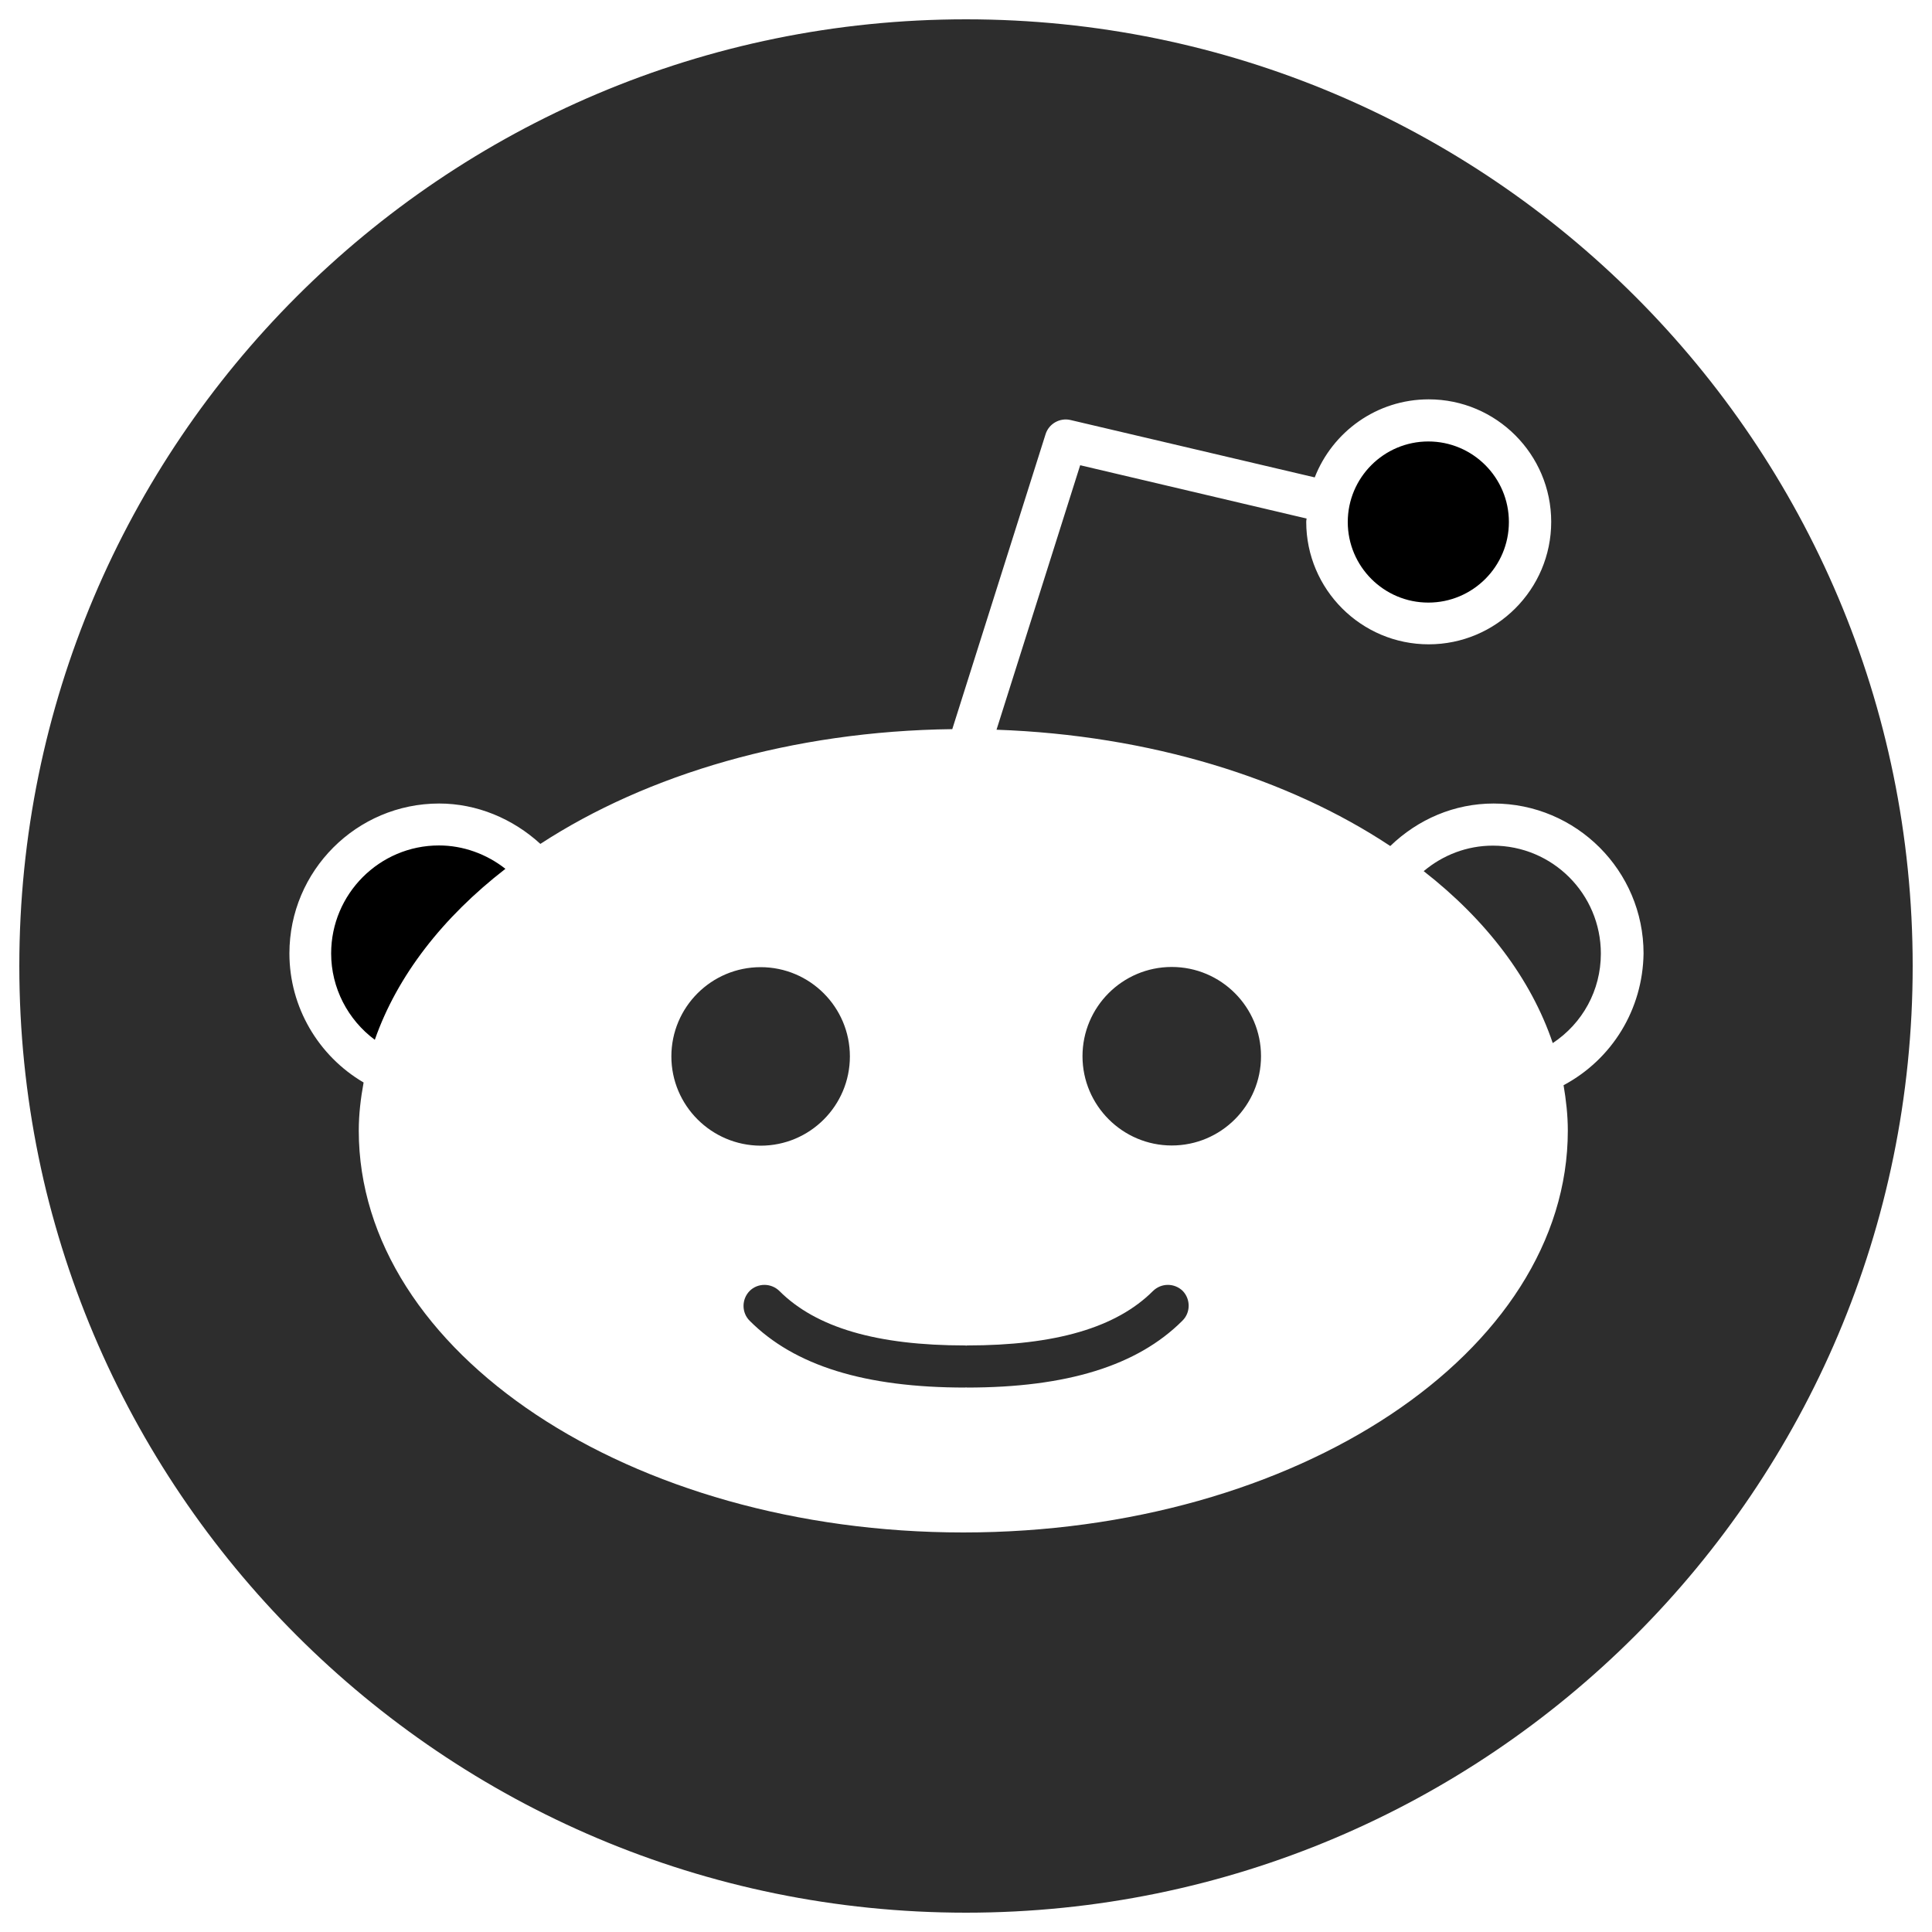 <svg xmlns="http://www.w3.org/2000/svg" viewBox="0 0 1000 1000"><path d="M261.6 449.7c-9.8-7.7-21.9-12.1-34.4-12.1-30.8 0-55.8 25.1-55.8 55.9 0 17.8 8.6 34.3 22.6 44.7 11.6-33.2 35.2-63.4 67.6-88.5zM739.3 311.9c23 0 41.7-18.7 41.7-41.7s-18.7-41.7-41.7-41.7c-23 0-41.7 18.7-41.7 41.7s18.7 41.7 41.7 41.7z"/><path d="M500 10C229.4 10 10 229.4 10 500s219.4 490 490 490 490-219.4 490-490S770.6 10 500 10zm309.3 551.7c1.3 7.7 2.2 15.5 2.2 23.5 0 114.7-140.4 208-312.9 208-172.5 0-312.9-93.3-312.9-208 0-8.5 1-16.7 2.5-24.9-23.5-13.8-38.4-39.1-38.4-66.8 0-42.8 34.8-77.6 77.5-77.6 19.5 0 38.1 7.8 52.4 20.9 55.2-36 130.3-58.4 213.2-59.4l48.3-152.7c1.7-5.4 7.4-8.6 12.9-7.3l126.4 29.7c9.2-23.6 32.1-40.4 59-40.4 35 0 63.4 28.5 63.4 63.4 0 35-28.5 63.4-63.4 63.4-35 0-63.4-28.5-63.4-63.4 0-.6.1-1.1.2-1.7l-117.2-27.6-43.3 136.9c79.3 2.8 150.9 25.1 203.8 60.2 14.4-13.9 33.2-22 53.5-22 42.8 0 77.6 34.8 77.6 77.6-.4 29-16.3 54.8-41.4 68.2z" fill="#2d2d2d"/><path d="M347.5 546.8c0-25.5 20.7-46.2 46.2-46.2 25.5 0 46.2 20.7 46.2 46.2 0 25.5-20.7 46.2-46.2 46.2-25.5-.1-46.2-20.8-46.2-46.2zM612 683.6c-23.3 23.3-59.8 34.6-111.6 34.6-.1 0-.2-.1-.4-.1s-.2.1-.4.1c-51.9 0-88.4-11.3-111.6-34.6-4.2-4.2-4.2-11.1 0-15.4 4.2-4.2 11.1-4.2 15.4 0 19 19 50.5 28.2 96.3 28.2.1 0 .2.1.4.1s.2-.1.4-.1c45.8 0 77.3-9.2 96.3-28.2 4.3-4.2 11.1-4.2 15.4 0 4.1 4.3 4.1 11.2-.2 15.4zm-5.5-90.7c-25.4 0-46.2-20.7-46.2-46.2 0-25.5 20.7-46.2 46.2-46.2s46.2 20.7 46.2 46.2c0 25.5-20.7 46.2-46.2 46.2zM772.7 437.7c-13.3 0-25.8 4.8-35.8 13.2 32.3 25.2 55.5 55.6 66.8 89 15.4-10.2 24.9-27.3 24.9-46.3 0-30.9-25-55.9-55.9-55.9z" fill="#2d2d2d"/></svg>